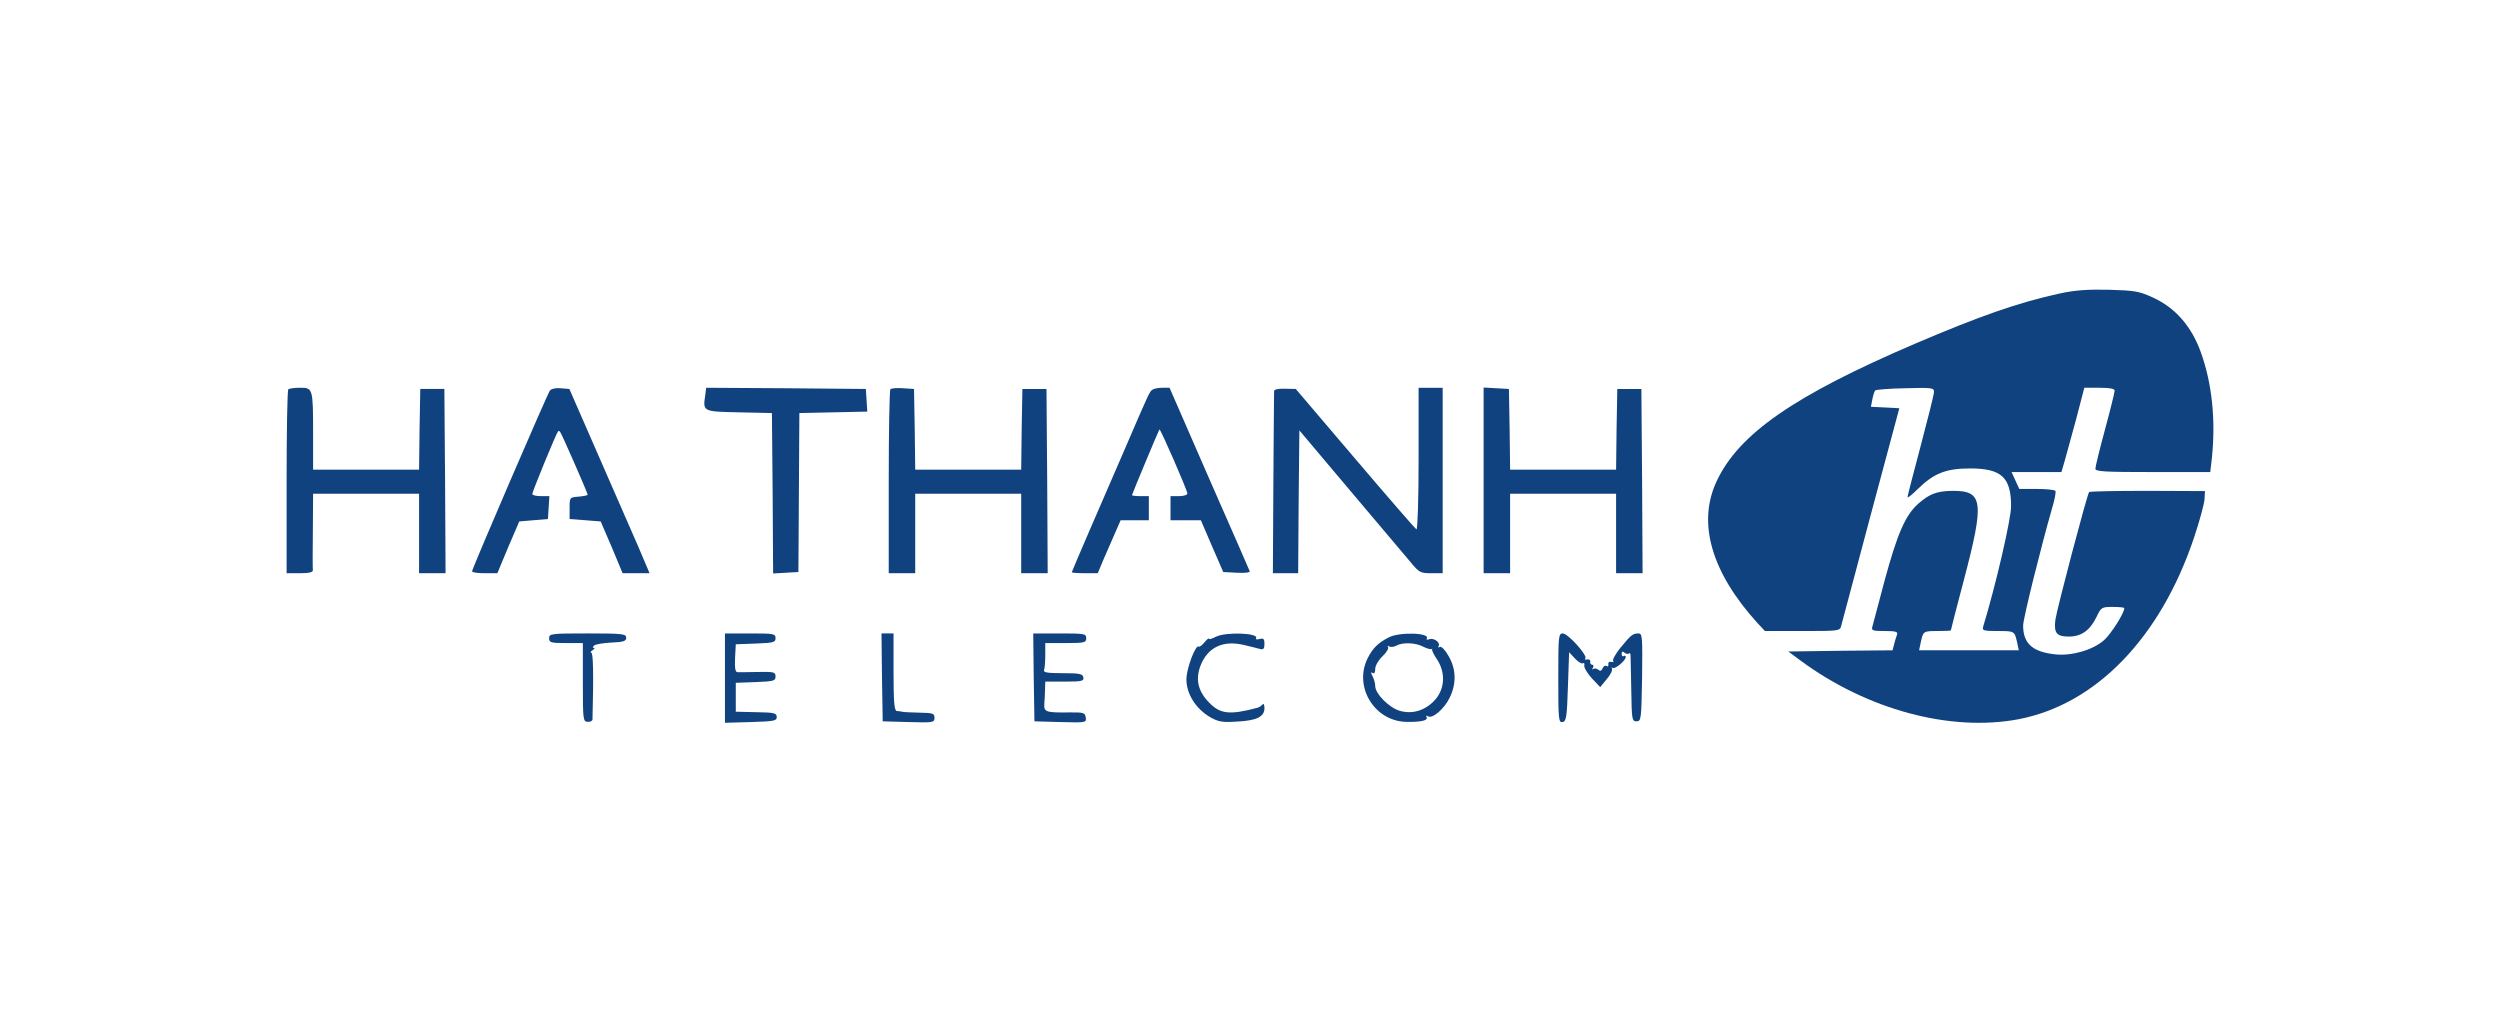 <?xml version="1.0" standalone="no"?>
<!DOCTYPE svg PUBLIC "-//W3C//DTD SVG 20010904//EN"
 "http://www.w3.org/TR/2001/REC-SVG-20010904/DTD/svg10.dtd">
<svg version="1.0" xmlns="http://www.w3.org/2000/svg"
 width="1038pt" height="420pt" viewBox="0 0 1038 420"
 preserveAspectRatio="xMidYMid meet">
<g transform="translate(0,420) scale(0.1,-0.1)"
fill="#10427f" stroke="none">
<path d="M8550 2981 c-169 -37 -330 -93 -601 -209 -499 -214 -729 -373 -821
-569 -82 -173 -23 -379 170 -591 l30 -32 156 0 c153 0 156 0 161 23 3 12 59
220 123 462 l118 440 -59 3 -59 3 6 31 c3 17 9 34 12 37 3 3 59 8 125 9 110 3
119 2 119 -15 0 -10 -25 -110 -55 -223 -30 -113 -55 -209 -55 -214 0 -5 19 10
42 33 67 66 118 86 218 86 130 0 170 -37 170 -157 0 -53 -63 -326 -116 -500
-5 -16 2 -18 60 -18 71 0 70 0 81 -47 l7 -33 -207 0 -207 0 7 33 c10 47 11 47
71 47 30 0 54 1 54 3 0 2 24 96 54 209 86 326 80 371 -47 370 -65 -1 -95 -12
-142 -53 -54 -48 -87 -124 -140 -319 -25 -96 -49 -183 -51 -192 -5 -16 2 -18
51 -18 48 0 56 -3 51 -16 -3 -9 -9 -27 -12 -40 l-6 -24 -217 -2 -216 -3 50
-37 c277 -205 624 -298 907 -244 321 62 589 339 728 755 22 66 41 136 43 156
l2 36 -238 1 c-131 0 -240 -2 -243 -5 -8 -8 -134 -486 -140 -530 -7 -56 5 -70
56 -70 52 0 88 26 115 82 19 40 22 41 67 41 27 0 48 -2 48 -5 0 -21 -55 -107
-84 -133 -47 -41 -133 -66 -202 -59 -95 10 -134 45 -134 120 0 28 73 322 120
486 11 36 17 68 14 73 -3 4 -38 8 -78 8 l-72 0 -16 35 -16 35 104 0 103 0 14
48 c7 26 29 104 48 175 l33 127 63 0 c44 0 63 -4 63 -12 0 -7 -18 -80 -40
-161 -22 -81 -40 -155 -40 -163 0 -12 37 -14 239 -14 l238 0 7 61 c16 158 0
308 -46 436 -39 109 -107 186 -200 228 -56 26 -76 29 -183 32 -89 2 -142 -2
-205 -16z"/>
<path d="M1197 2583 c-4 -3 -7 -177 -7 -385 l0 -378 55 0 c39 0 55 4 54 13 -1
6 -1 81 0 165 l1 152 220 0 220 0 0 -165 0 -165 55 0 55 0 -2 383 -3 382 -50
0 -50 0 -3 -167 -2 -168 -220 0 -220 0 0 148 c0 190 -1 192 -54 192 -24 0 -46
-3 -49 -7z"/>
<path d="M2283 2578 c-11 -15 -323 -739 -323 -750 0 -5 24 -8 53 -8 l52 0 45
108 46 107 59 5 60 5 3 48 3 47 -35 0 c-20 0 -36 4 -36 9 0 9 99 251 107 260
1 2 5 2 8 -1 6 -6 115 -255 115 -262 0 -3 -17 -6 -37 -8 -38 -3 -38 -3 -38
-48 l0 -45 65 -5 64 -5 46 -107 45 -108 56 0 56 0 -48 113 c-27 61 -102 234
-167 382 l-118 270 -36 3 c-20 2 -39 -2 -45 -10z"/>
<path d="M2928 2558 c-10 -67 -10 -67 141 -70 l136 -3 3 -333 2 -333 53 3 52
3 2 330 2 330 141 3 141 3 -3 47 -3 47 -331 3 -332 2 -4 -32z"/>
<path d="M3697 2584 c-4 -4 -7 -178 -7 -386 l0 -378 55 0 55 0 0 165 0 165
220 0 220 0 0 -165 0 -165 55 0 55 0 -2 383 -3 382 -50 0 -50 0 -3 -167 -2
-168 -220 0 -220 0 -2 168 -3 167 -45 3 c-25 2 -49 0 -53 -4z"/>
<path d="M4785 2582 c-12 -8 -13 -10 -115 -247 -43 -99 -110 -254 -149 -344
-39 -90 -71 -166 -71 -167 0 -2 24 -4 54 -4 l54 0 22 53 c12 28 34 78 48 110
l25 57 59 0 58 0 0 50 0 50 -35 0 c-19 0 -35 2 -35 4 0 4 111 270 114 273 4 4
116 -253 116 -266 0 -6 -15 -11 -35 -11 l-35 0 0 -50 0 -50 63 0 63 0 46 -107
47 -108 56 -3 c33 -2 56 1 54 6 -2 6 -78 179 -169 386 l-164 376 -31 0 c-16 0
-35 -4 -40 -8z"/>
<path d="M5290 2576 c0 -6 -2 -179 -3 -383 l-2 -373 52 0 53 0 2 297 3 296
210 -249 c116 -137 228 -270 250 -296 37 -45 42 -48 87 -48 l48 0 0 385 0 385
-50 0 -50 0 0 -296 c0 -163 -4 -294 -9 -292 -4 2 -119 134 -254 293 l-247 290
-45 1 c-28 1 -45 -3 -45 -10z"/>
<path d="M6160 2206 l0 -386 55 0 55 0 0 165 0 165 220 0 220 0 0 -165 0 -165
55 0 55 0 -2 383 -3 382 -50 0 -50 0 -3 -167 -2 -168 -220 0 -220 0 -2 168 -3
167 -52 3 -53 3 0 -385z"/>
<path d="M2280 1550 c0 -18 7 -20 70 -20 l70 0 0 -163 c0 -156 1 -163 20 -164
11 -1 20 4 20 10 5 186 3 277 -5 277 -5 0 -3 5 5 10 8 5 11 10 6 10 -6 0 -6 3
0 9 5 6 37 11 72 13 51 2 62 6 62 20 0 16 -14 18 -160 18 -153 0 -160 -1 -160
-20z"/>
<path d="M3010 1385 l0 -186 108 3 c96 3 107 5 107 21 0 16 -10 19 -85 20
l-85 2 0 60 0 60 83 3 c75 3 82 5 82 23 0 19 -6 20 -72 19 -40 -1 -79 -1 -86
-1 -9 1 -12 17 -10 59 l3 57 83 3 c74 3 82 5 82 22 0 19 -7 20 -105 20 l-105
0 0 -185z"/>
<path d="M3662 1388 l3 -183 108 -3 c102 -3 107 -2 107 18 0 18 -7 20 -62 21
-35 1 -67 2 -73 4 -5 1 -16 3 -22 3 -10 2 -13 41 -13 162 l0 160 -25 0 -25 0
2 -182z"/>
<path d="M4292 1388 l3 -183 108 -3 c107 -3 108 -2 105 19 -3 20 -8 22 -73 21
-92 -1 -101 2 -99 35 1 16 3 43 3 61 l1 32 81 0 c71 0 80 2 77 18 -3 14 -15
17 -86 17 -64 0 -81 3 -77 13 3 8 5 36 5 63 l0 49 85 0 c78 0 85 2 85 20 0 19
-7 20 -110 20 l-110 0 2 -182z"/>
<path d="M5048 1556 c-16 -8 -28 -12 -28 -8 -1 4 -9 -3 -19 -15 -10 -12 -21
-20 -23 -18 -13 13 -52 -90 -52 -136 0 -60 39 -122 99 -157 34 -19 50 -22 111
-18 82 4 114 20 114 56 0 14 -4 21 -8 15 -4 -5 -14 -12 -22 -14 -114 -30 -153
-26 -199 21 -47 48 -58 96 -37 153 30 78 95 109 185 86 25 -6 54 -13 64 -16
13 -3 17 2 17 22 0 20 -4 24 -20 20 -11 -3 -18 -2 -15 3 14 22 -126 27 -167 6z"/>
<path d="M5765 1553 c-44 -23 -65 -44 -86 -85 -59 -116 24 -258 154 -265 63
-2 99 5 90 20 -3 6 -1 7 6 3 18 -12 68 31 90 77 29 59 27 120 -5 174 -14 25
-30 41 -36 37 -6 -4 -8 -3 -5 3 9 15 -20 36 -38 29 -9 -3 -14 -2 -11 3 15 24
-115 28 -159 4z m144 -38 c16 -8 31 -12 35 -10 3 3 4 2 2 -1 -2 -3 7 -22 20
-41 36 -54 34 -121 -7 -168 -40 -45 -95 -62 -148 -46 -44 13 -101 71 -101 102
0 11 -5 30 -11 41 -8 15 -8 19 0 14 7 -5 11 2 11 17 0 13 13 36 30 52 16 15
27 33 23 38 -3 6 -1 7 5 3 7 -4 20 -2 29 3 26 15 80 13 112 -4z"/>
<path d="M6470 1384 c0 -171 1 -185 18 -182 15 3 18 20 22 146 l5 144 24 -26
c13 -14 28 -23 33 -20 5 3 8 -1 6 -9 -2 -8 12 -32 31 -53 l35 -37 27 33 c16
18 25 38 22 44 -3 6 -2 8 2 3 9 -8 55 30 55 45 0 5 -4 7 -8 4 -5 -3 -9 1 -9 9
0 10 4 12 12 5 7 -5 15 -7 18 -3 4 3 7 0 7 -8 0 -8 2 -72 3 -144 2 -123 3
-130 22 -130 19 0 20 8 23 183 2 169 1 182 -15 182 -24 0 -32 -7 -76 -61 -20
-25 -33 -49 -29 -53 4 -4 0 -6 -8 -4 -8 2 -14 -3 -12 -10 1 -8 -2 -11 -8 -7
-5 3 -13 -1 -16 -10 -5 -11 -10 -13 -19 -5 -6 5 -16 6 -20 2 -5 -4 -5 -1 -1 6
4 6 2 12 -3 12 -6 0 -10 6 -8 13 1 6 -5 11 -13 9 -8 -2 -12 0 -8 4 12 11 -72
104 -93 104 -18 0 -19 -10 -19 -186z"/>
</g>
</svg>
